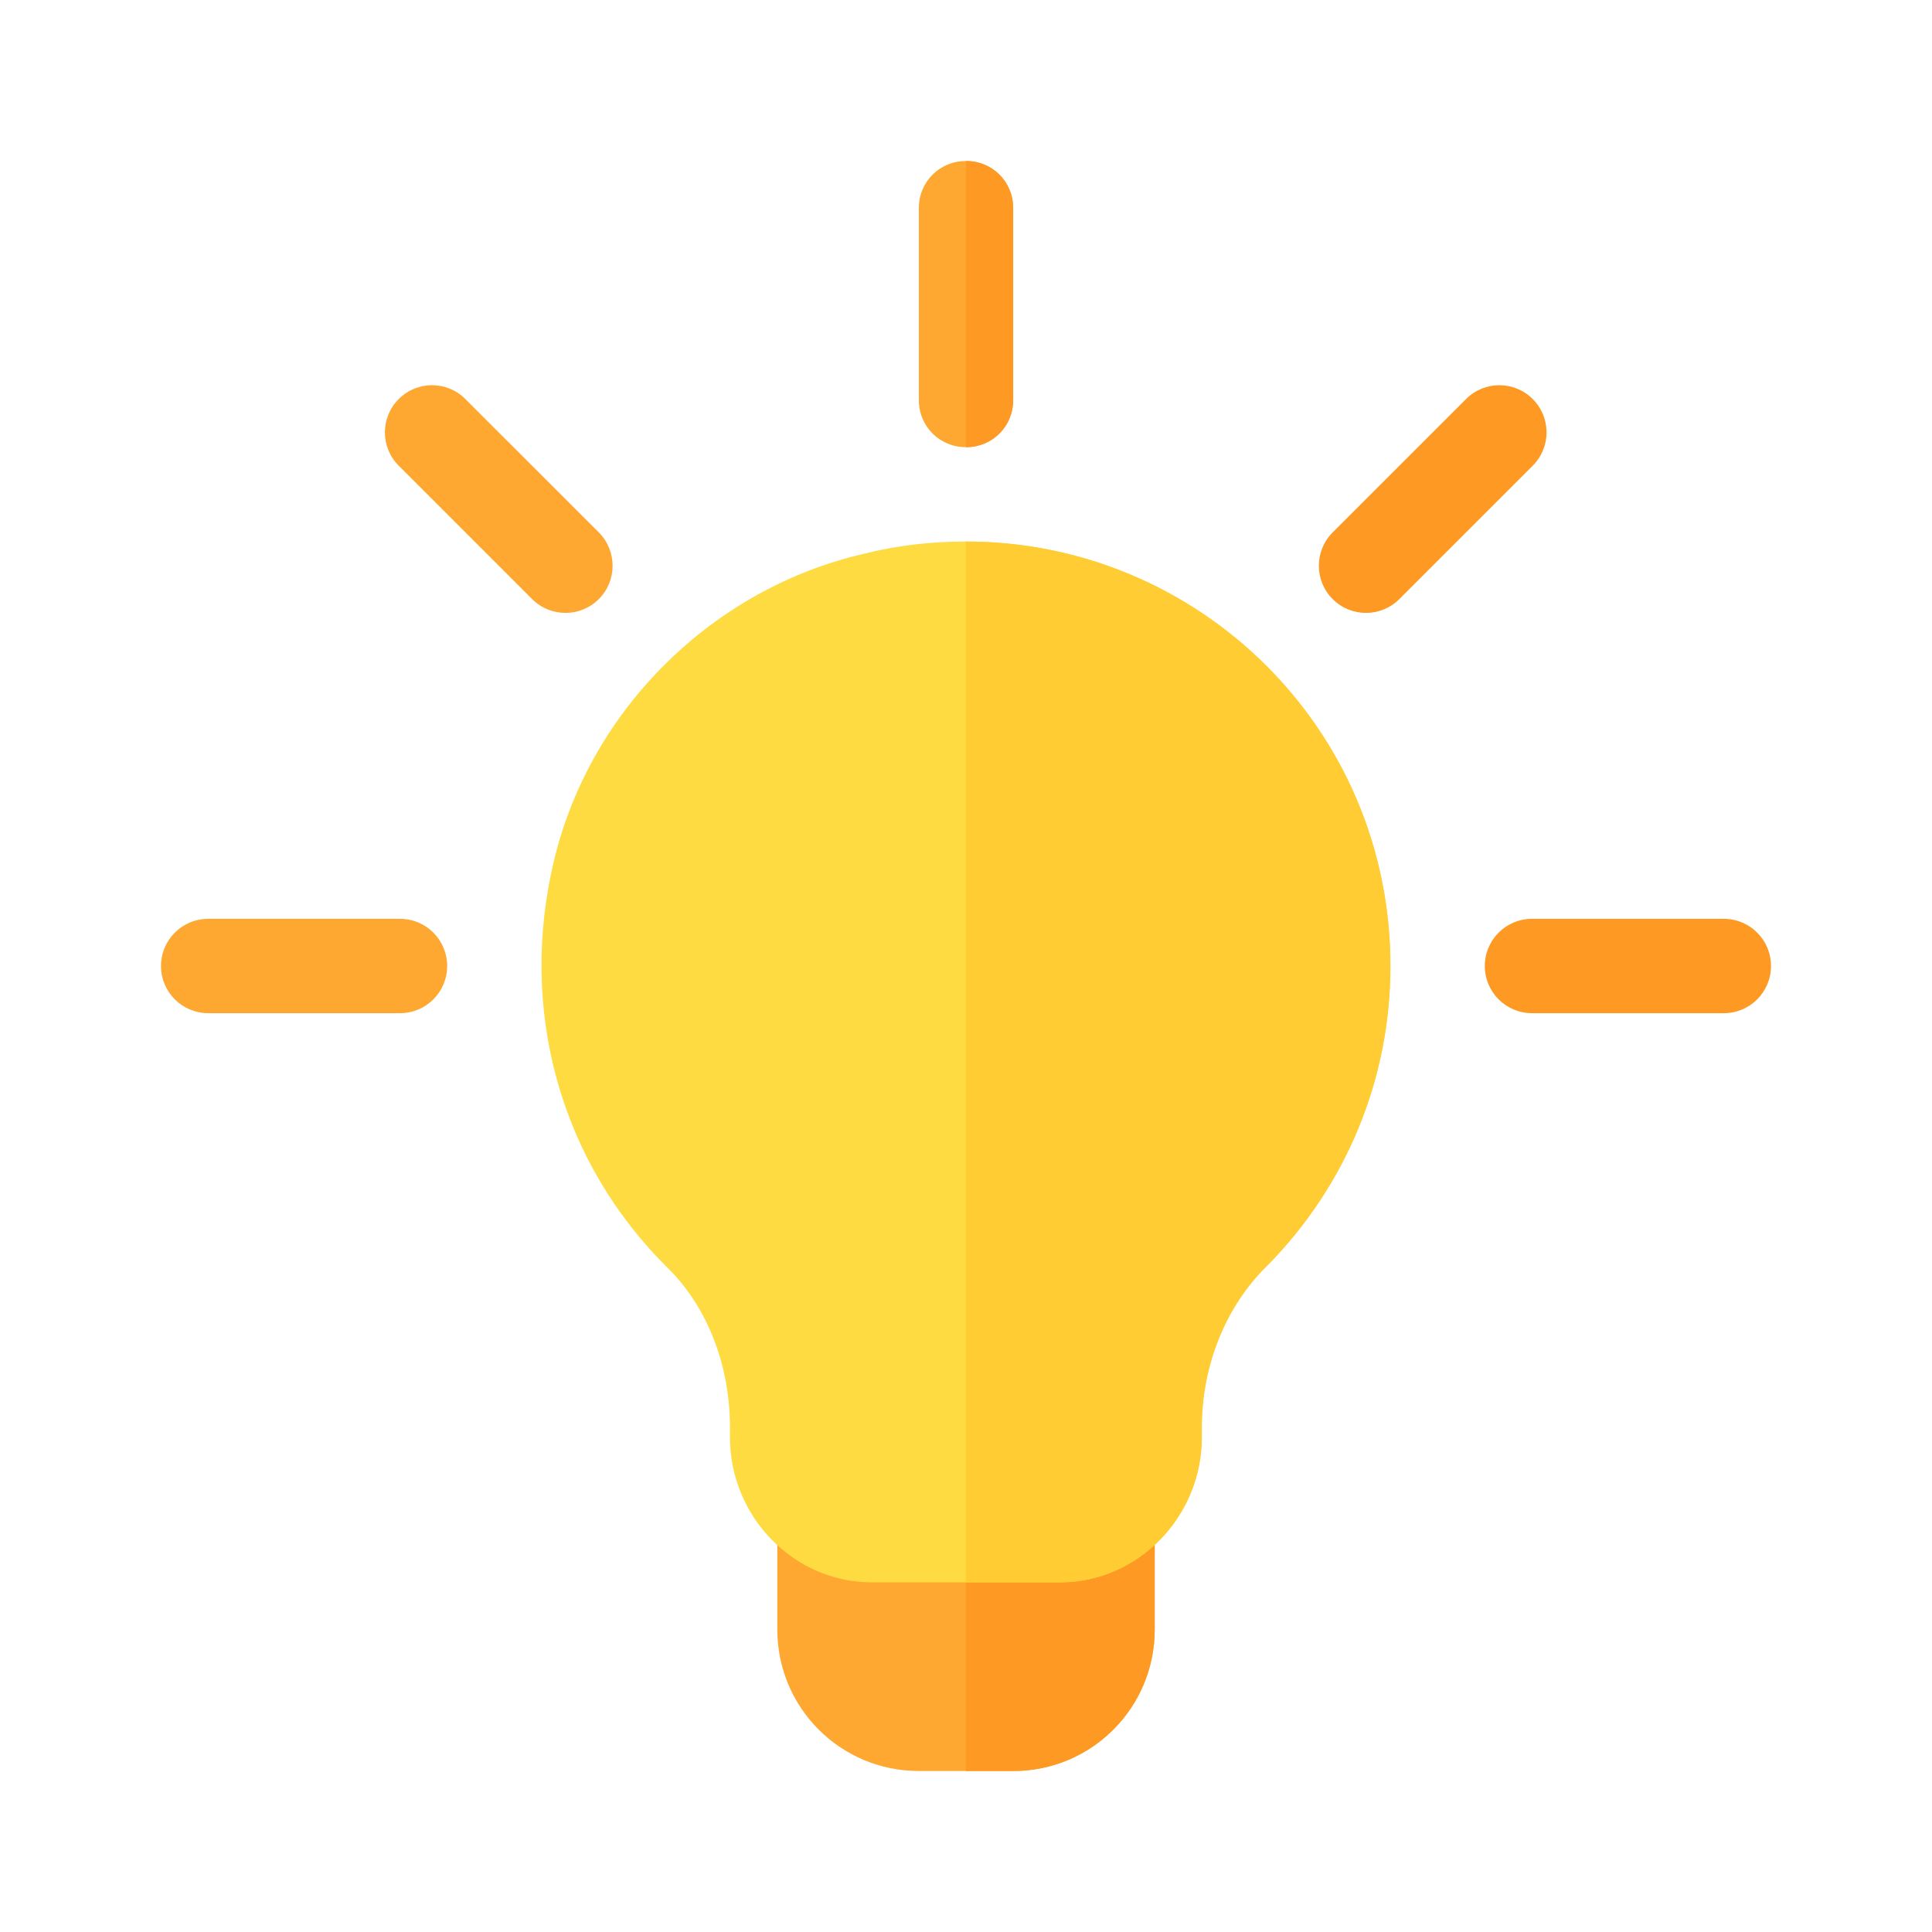 <svg width="24" height="24" viewBox="0 0 24 24" fill="none" xmlns="http://www.w3.org/2000/svg">
<g clip-path="url(#clip0_3425_2416)">
<path d="M14.344 18.918V20.242C14.344 21.215 13.559 22 12.586 22H11.414C10.441 22 9.656 21.215 9.656 20.242V18.918C9.656 18.59 9.914 18.293 10.242 18.293H13.758C14.086 18.293 14.344 18.59 14.344 18.918Z" fill="#FEA832"/>
<path d="M14.344 18.918V20.242C14.344 21.215 13.559 22 12.586 22H12V18.293H13.758C14.086 18.293 14.344 18.59 14.344 18.918Z" fill="#FE9923"/>
<path d="M11.997 6.727C11.575 6.727 11.153 6.773 10.732 6.879C8.857 7.312 7.345 8.801 6.888 10.664C6.431 12.539 6.958 14.438 8.306 15.762C8.786 16.242 9.068 16.957 9.068 17.73V17.859C9.068 18.832 9.853 19.656 10.825 19.656H13.169C14.142 19.656 14.927 18.832 14.927 17.859V17.73C14.927 16.969 15.22 16.23 15.736 15.726C16.72 14.73 17.271 13.406 17.271 12C17.271 9.047 14.88 6.727 11.997 6.727Z" fill="#FEDB41"/>
<path d="M17.273 12C17.273 13.406 16.723 14.73 15.738 15.727C15.223 16.23 14.93 16.969 14.93 17.73V17.859C14.93 18.832 14.145 19.656 13.172 19.656H12V6.727C14.883 6.727 17.273 9.047 17.273 12Z" fill="#FFCC33"/>
<path d="M6.61 7.442L4.953 5.785C4.724 5.556 4.724 5.186 4.953 4.957C5.182 4.728 5.553 4.728 5.781 4.957L7.439 6.614C7.667 6.843 7.667 7.214 7.439 7.442C7.21 7.671 6.839 7.671 6.61 7.442Z" fill="#FEA832"/>
<path d="M4.969 12.586H2.586C2.262 12.586 2 12.324 2 12C2 11.676 2.262 11.414 2.586 11.414H4.969C5.293 11.414 5.555 11.676 5.555 12C5.555 12.324 5.293 12.586 4.969 12.586Z" fill="#FEA832"/>
<path d="M21.414 12.586H19.031C18.707 12.586 18.445 12.324 18.445 12C18.445 11.676 18.707 11.414 19.031 11.414H21.414C21.738 11.414 22 11.676 22 12C22 12.324 21.738 12.586 21.414 12.586Z" fill="#FE9923"/>
<path d="M16.555 7.442C16.326 7.214 16.326 6.843 16.555 6.614L18.212 4.957C18.44 4.728 18.811 4.728 19.04 4.957C19.269 5.186 19.269 5.556 19.04 5.785L17.383 7.442C17.154 7.671 16.783 7.671 16.555 7.442Z" fill="#FE9923"/>
<path d="M12.586 2.586V4.969C12.586 5.297 12.328 5.555 12 5.555C11.672 5.555 11.414 5.297 11.414 4.969V2.586C11.414 2.258 11.672 2 12 2C12.328 2 12.586 2.258 12.586 2.586Z" fill="#FEA832"/>
<path d="M12.586 2.586V4.969C12.586 5.297 12.328 5.555 12 5.555V2C12.328 2 12.586 2.258 12.586 2.586Z" fill="#FE9923"/>
</g>
<defs>
<clipPath id="clip0_3425_2416">
<rect width="20" height="20" fill="white" transform="translate(2 2)"/>
</clipPath>
</defs>
</svg>
